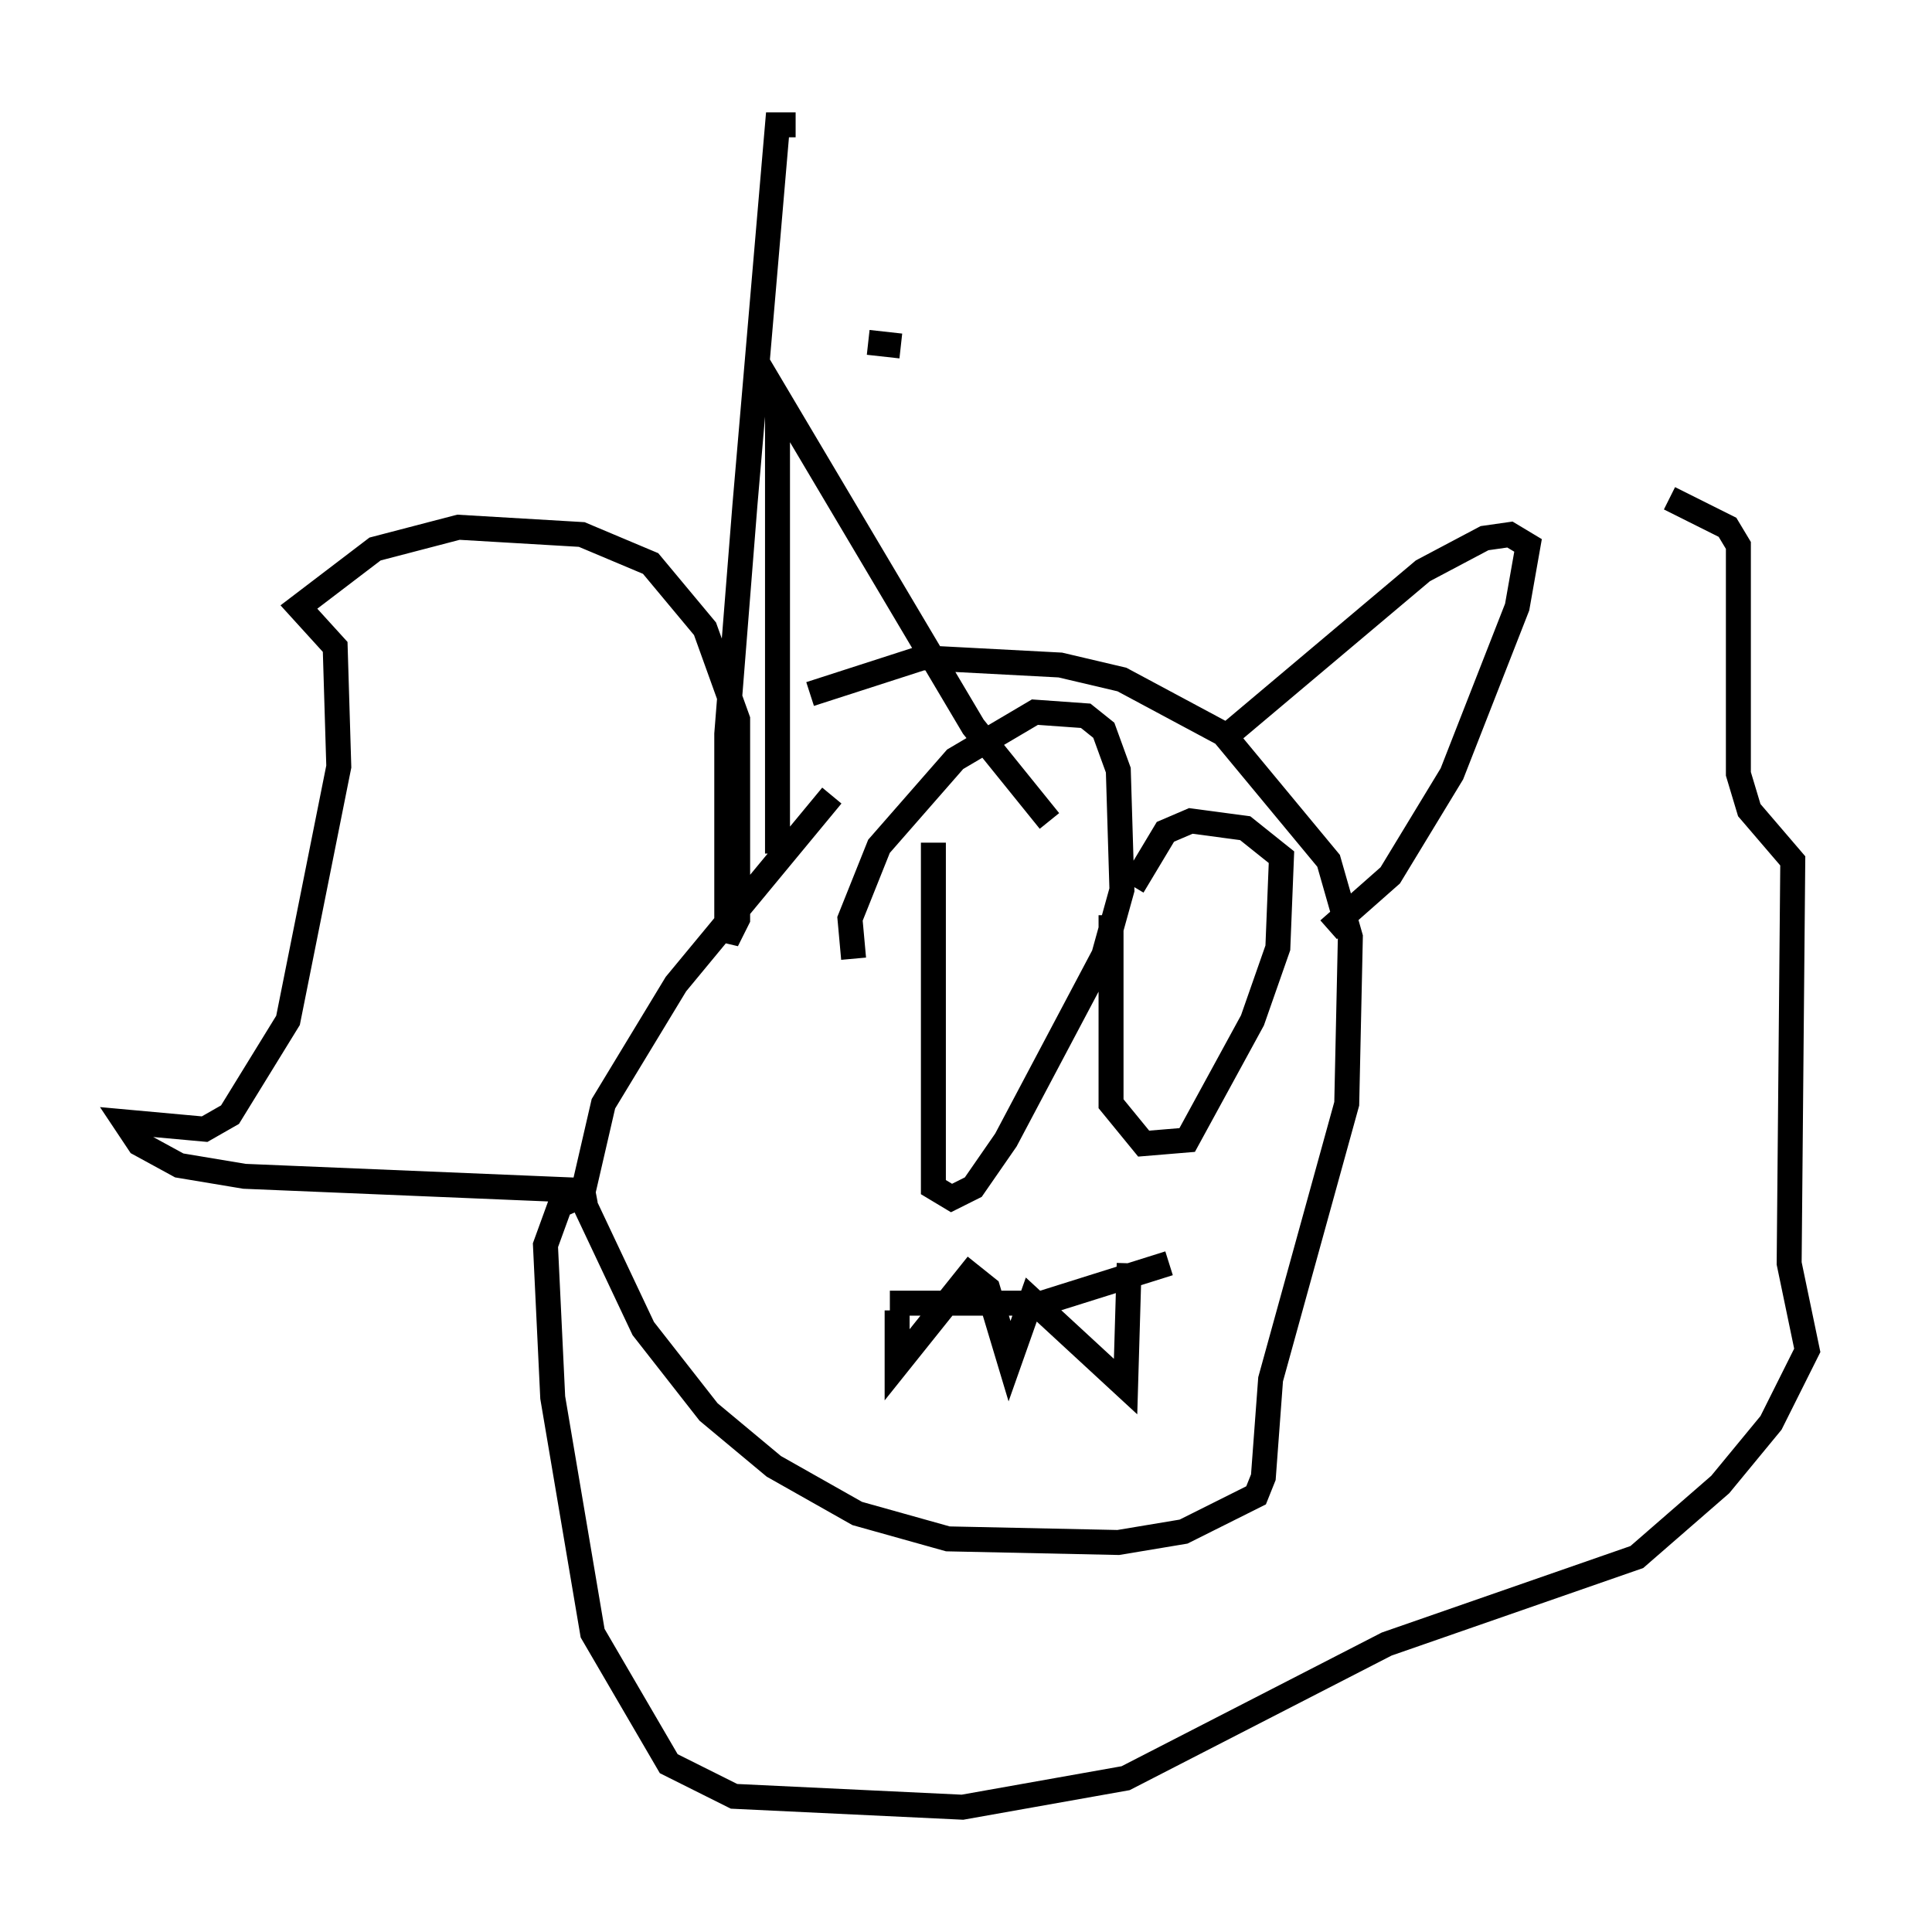 <?xml version="1.0" encoding="utf-8" ?>
<svg baseProfile="full" height="77.397" version="1.1" width="77.397" xmlns="http://www.w3.org/2000/svg" xmlns:ev="http://www.w3.org/2001/xml-events" xmlns:xlink="http://www.w3.org/1999/xlink"><defs /><rect fill="white" height="77.397" width="77.397" x="0" y="0" /><path d="M38.844, 26.061 m-5.52, 5.81 l-6.246, 7.553 -2.905, 4.793 l-0.872, 3.777 2.469, 5.229 l2.615, 3.341 2.615, 2.179 l3.341, 1.888 3.631, 1.017 l6.827, 0.145 2.615, -0.436 l2.905, -1.453 0.291, -0.726 l0.291, -3.922 3.05, -11.039 l0.145, -6.682 -0.872, -3.05 l-4.212, -5.084 -4.067, -2.179 l-2.469, -0.581 -5.52, -0.291 l-4.503, 1.453 m4.939, 5.955 l0.0, 13.799 0.726, 0.436 l0.872, -0.436 1.307, -1.888 l3.922, -7.408 0.726, -2.615 l-0.145, -4.793 -0.581, -1.598 l-0.726, -0.581 -2.034, -0.145 l-3.196, 1.888 -3.05, 3.486 l-1.162, 2.905 0.145, 1.598 m10.313, -1.743 l0.0, 7.553 1.307, 1.598 l1.743, -0.145 2.615, -4.793 l1.017, -2.905 0.145, -3.631 l-1.453, -1.162 -2.179, -0.291 l-1.017, 0.436 -1.307, 2.179 m-9.732, 16.704 l6.101, 0.0 5.084, -1.598 m-10.894, 1.888 l0.0, 2.179 2.905, -3.631 l0.726, 0.581 0.872, 2.905 l0.872, -2.469 3.777, 3.486 l0.145, -4.939 m-14.089, -16.413 l0.0, -18.302 7.844, 13.218 l3.05, 3.777 m6.682, -3.05 l8.279, -6.972 2.469, -1.307 l1.017, -0.145 0.726, 0.436 l-0.436, 2.469 -2.615, 6.682 l-2.469, 4.067 -2.469, 2.179 m-21.352, -32.246 l-0.726, 0.0 -1.307, 15.251 l-0.726, 9.151 0.0, 8.279 l0.436, -0.872 0.0, -7.989 l-1.307, -3.631 -2.179, -2.615 l-2.76, -1.162 -4.939, -0.291 l-3.341, 0.872 -3.05, 2.324 l1.453, 1.598 0.145, 4.793 l-2.034, 10.168 -2.324, 3.777 l-1.017, 0.581 -3.196, -0.291 l0.581, 0.872 1.598, 0.872 l2.615, 0.436 13.944, 0.581 l-1.307, 0.581 -0.581, 1.598 l0.291, 6.101 1.598, 9.441 l3.05, 5.229 2.615, 1.307 l9.151, 0.436 6.536, -1.162 l10.458, -5.374 10.022, -3.486 l3.341, -2.905 2.034, -2.469 l1.453, -2.905 -0.726, -3.486 l0.145, -16.123 -1.743, -2.034 l-0.436, -1.453 0.0, -9.151 l-0.436, -0.726 -2.324, -1.162 m-32.1, -6.246 l1.307, 0.145 " fill="none" stroke="black" stroke-width="1" /></svg>